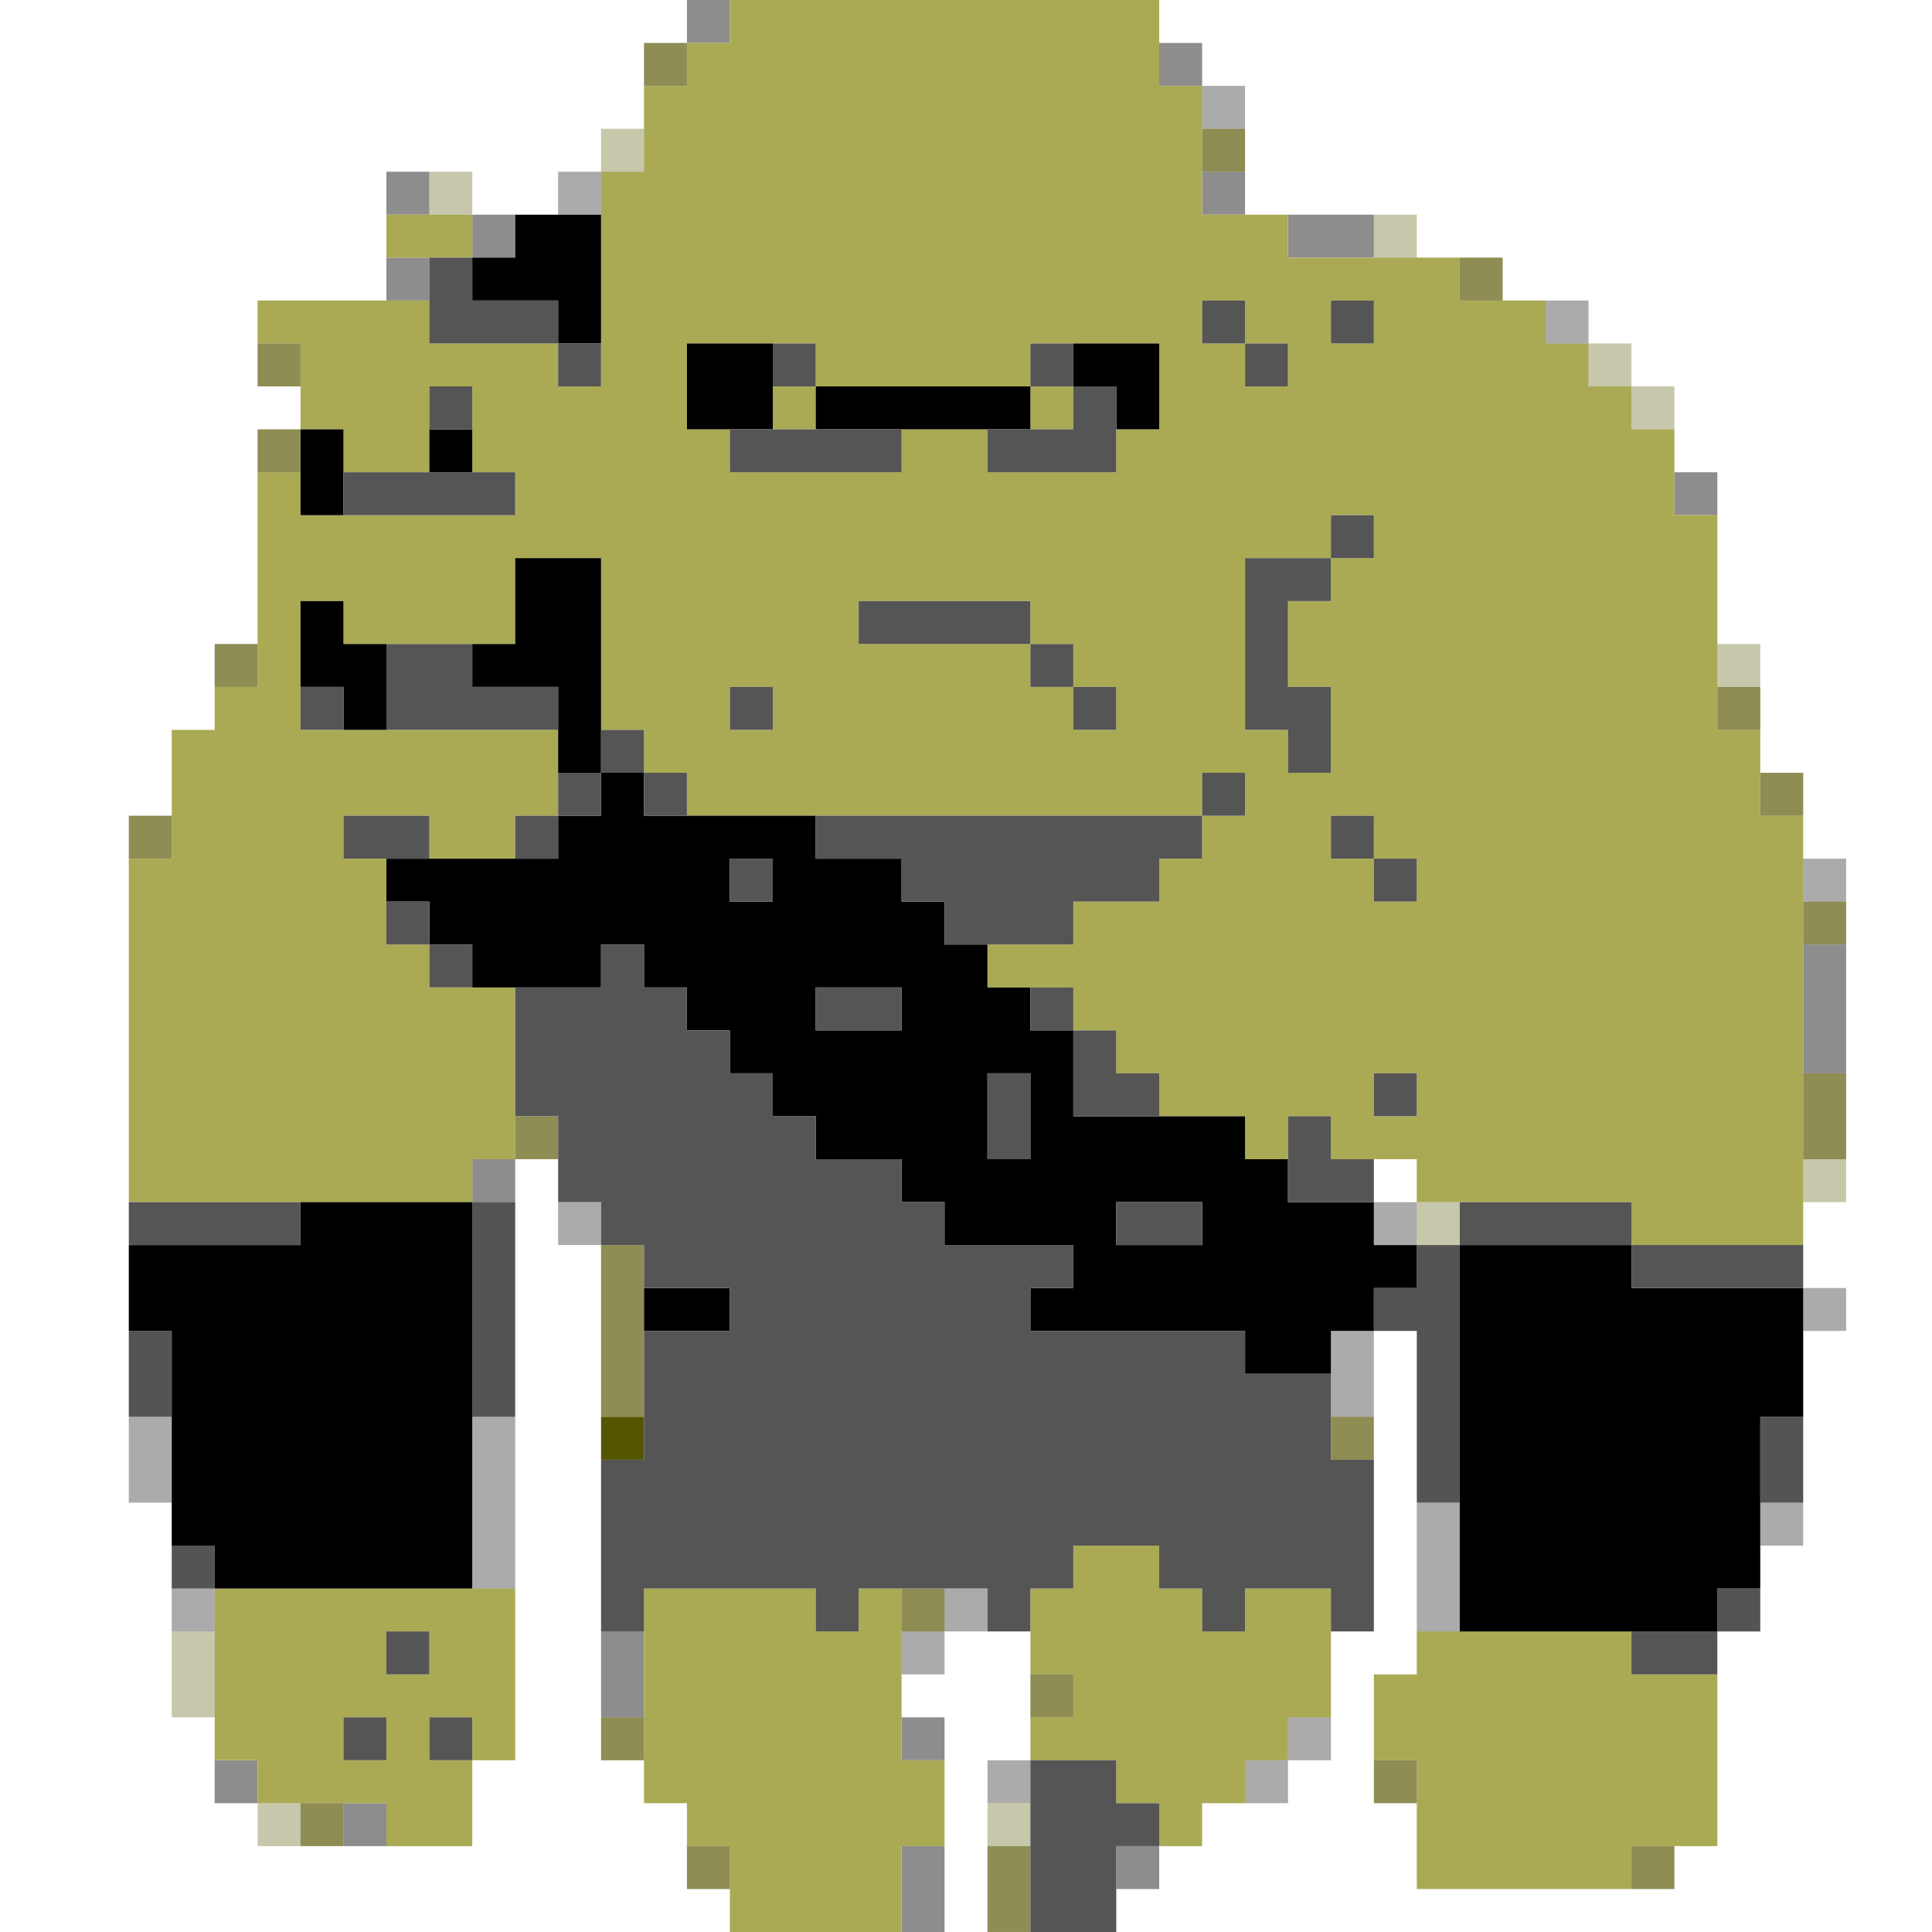 <svg xmlns="http://www.w3.org/2000/svg" xmlns:xlink="http://www.w3.org/1999/xlink" buffered-rendering="static" width="180px" height="180px" viewBox="0,0,180,180">
<desc>
This file was created by http://www.h2.dion.ne.jp/~defghi/img2svg3/dot2svg3.htm at Sun Jun 24 2018 14:07:39 GMT+0900 (JST)
path count:10
</desc>
<defs>
<g id="dots">
<path d="m0,0h64v4h-4v8h-4v4h-4v4h-8v-4h-8v12h-12v8h4v4h-4v20h-4v8h-4v8h-4v64h4v20h4v8h4v4h20v-8h4v-56h4v8h4v48h4v4h4v8h4v4h-68zm108,0h72v180h-76v-4h4v-4h4v-4h8v-4h4v-12h4v-28h4v32h-4v12h4v8h24v-4h4v-20h4v-8h4v-20h4v-4h-4v-8h4v-32h-4v-8h-4v-12h-4v-16h-4v-8h-4v-4h-4v-4h-8v-4h-8v-4h-16v-12h-4v-4h-4zm20,108h4v4h-4zm-40,44h8v12h-4v16h-4v-20h-4v-4h4z" opacity="0"/>
<path d="m64,0h4v4h-4zm44,4h4v4h-4zm-72,12h4v4h-4zm76,0h4v4h-4zm-68,4h4v4h-4zm76,0h8v4h-8zm-84,4h4v4h-4zm120,20h4v4h-4zm12,44h4v12h-4zm-124,20h4v4h-4zm12,44h4v8h-4zm28,8h4v4h-4zm-64,4h4v4h-4zm12,4h4v4h-4zm52,4h4v8h-4zm20,0h4v4h-4z" fill="#555" opacity="0.67"/>
<path d="m68,0h40v8h4v12h8v4h16v4h8v4h4v4h4v4h4v8h4v20h4v8h4v40h-16v-4h-20v-4h-8v-4h-4v4h-4v-4h-8v-4h-4v-4h-4v-4h-8v-4h8v-4h8v-4h4v-4h-48v-4h-4v-4h-4v-16h-8v8h-16v-4h-4v12h24v8h-4v4h-8v-4h-8v4h4v8h4v4h8v16h-4v4h-32v-32h4v-12h4v-4h4v-20h4v4h20v-4h-4v-8h-4v8h-8v-4h-4v-8h-4v-4h16v4h12v4h4v-20h4v-8h4v-4h4zm-32,20h8v4h-8zm77,8h-1v4h4v-4zm12,0h-1v4h4v-4zm-60,4h-1v8h4v4h16v-4h8v4h12v-4h4v-8h-12v4h4v4h-4v-4h-20v4h-4v-4h4v-4zm52,0h-1v4h4v-4zm8,16h-1v4h4v-4zm-8,4h-1v16h4v4h4v-8h-4v-8h4v-4zm-36,4h-1v4h16v-4zm16,4h-1v4h4v-4zm-28,4h-1v4h4v-4zm32,0h-1v4h4v-4zm12,8h-1v4h4v-4zm12,4h-1v4h4v-4zm4,4h-1v4h4v-4zm0,20h-1v4h4v-4zm-29,44h8v4h4v4h4v-4h8v12h-4v4h-4v4h-4v4h-4v-4h-4v-4h-8v-4h4v-4h-4v-8h4zm-80,4h28v16h-4v8h-8v-4h-12v-4h-4zm40,0h16v4h4v-4h4v16h4v8h-4v8h-16v-8h-4v-4h-4zm-23,4h-1v4h4v-4zm95,0h20v4h8v16h-8v4h-20v-12h-4v-8h4zm-99,8h-1v4h4v-4zm8,0h-1v4h4v-4z" fill="#aa5"/>
<path d="m60,4h4v4h-4zm52,8h4v4h-4zm24,12h4v4h-4zm-112,8h4v4h-4zm0,8h4v4h-4zm-4,20h4v4h-4zm140,4h4v4h-4zm4,8h4v4h-4zm-152,4h4v4h-4zm156,8h4v4h-4zm0,16h4v8h-4zm-120,4h4v4h-4zm8,12h4v16h-4zm68,16h4v4h-4zm-40,16h4v4h-4zm12,8h4v4h-4zm-40,4h4v4h-4zm72,4h4v4h-4zm-100,4h4v4h-4zm36,4h4v4h-4zm28,0h4v8h-4zm60,0h4v4h-4z" fill="#550" opacity="0.67"/>
<path d="m112,8h4v4h-4zm-60,8h4v4h-4zm92,12h4v4h-4zm24,52h4v4h-4zm-116,32h4v4h-4zm76,0h4v4h-4zm40,8h4v4h-4zm-44,4h4v8h-4zm-112,8h4v8h-4zm32,0h4v16h-4zm88,8h4v12h-4zm32,0h4v4h-4zm-148,8h4v4h-4zm72,0h4v4h-4v4h-4v-4h4zm32,12h4v4h-4v4h-4v-4h4zm-28,4h4v4h-4z" opacity="0.33"/>
<path d="m56,12h4v4h-4zm-16,4h4v4h-4zm88,4h4v4h-4zm20,12h4v4h4v4h-4v-4h-4zm12,28h4v4h-4zm8,48h4v4h-4zm-36,4h4v4h-4zm-116,40h4v8h-4zm8,16h4v4h-4zm68,0h4v4h-4z" fill="#550" opacity="0.33"/>
<path d="m48,20h8v12h-4v-4h-8v-4h4zm16,12h8v8h-8zm36,0h8v8h-4v-4h-4zm-24,4h20v4h-20zm-48,4h4v8h-4zm12,0h4v4h-4zm8,12h8v20h4v4h16v4h8v4h4v4h4v4h4v4h4v8h16v4h4v4h8v4h4v4h-4v4h-4v4h-8v-4h-20v-4h4v-4h-12v-4h-4v-4h-8v-4h-4v-4h-4v-4h-4v-4h-4v-4h-4v4h-12v-4h-4v-4h-4v-4h16v-4h4v-4h-4v-8h-8v-4h4zm-20,4h4v4h4v8h-4v-4h-4zm41,24h-1v4h4v-4zm8,12h-1v4h8v-4zm16,8h-1v8h4v-8zm12,12h-1v4h8v-4zm-77,0h16v36h-24v-4h-4v-20h-4v-8h16zm108,4h16v4h16v12h-4v16h-4v4h-24zm-76,4h8v4h-8z"/>
<path d="m40,24h4v4h8v4h4v4h-4v-4h-12zm72,4h4v4h4v4h-4v-4h-4zm12,0h4v4h-4zm-52,4h4v4h-4zm24,0h4v4h4v8h-12v-4h8v-4h-4zm-56,4h4v4h-4zm28,4h16v4h-16zm-36,4h16v4h-16zm92,4h4v4h-4v4h-4v8h4v8h-4v-4h-4v-16h8zm-44,8h16v4h4v4h4v4h-4v-4h-4v-4h-16zm-44,4h8v4h8v4h-16zm-8,4h4v4h-4zm40,0h4v4h-4zm-12,4h4v4h4v4h-4v-4h-4v4h-4v4h-4v-4h4v-4h4zm56,4h4v4h-4v4h-4v4h-8v4h-12v-4h-4v-4h-8v-4h36zm-80,4h8v4h-8zm92,0h4v4h4v4h-4v-4h-4zm-56,4h4v4h-4zm-32,4h4v4h4v4h-4v-4h-4zm20,4h4v4h4v4h4v4h4v4h4v4h8v4h4v4h12v4h-4v4h20v4h8v8h4v16h-4v-4h-8v4h-4v-4h-4v-4h-8v4h-4v4h-4v-4h-12v4h-4v-4h-16v4h-4v-16h4v-12h8v-4h-8v-4h-4v-4h-4v-8h-4v-12h8zm20,4h8v4h-8zm20,0h4v4h4v4h4v4h-8v-8h-4zm-4,8h4v8h-4zm36,0h4v4h-4zm-8,4h4v4h4v4h-8zm-108,8h16v4h-16zm92,0h8v4h-8zm32,0h16v4h16v4h-16v-4h-16zm-100,40h4v4h-4zm116,0h8v4h-8zm-120,8h4v4h-4zm8,0h4v4h-4zm56,4h8v4h4v4h-4v8h-8z" fill="#555"/>
<path d="m44,112h4v20h-4zm88,4h4v24h-4v-16h-4v-4h4zm-120,8h4v8h-4zm152,8h4v8h-4zm-148,12h4v4h-4zm144,4h4v4h-4z" opacity="0.67"/>
<path d="m56,132h4v4h-4z" fill="#550"/>
</g>
</defs>
<use xlink:href="#dots"/>
</svg>